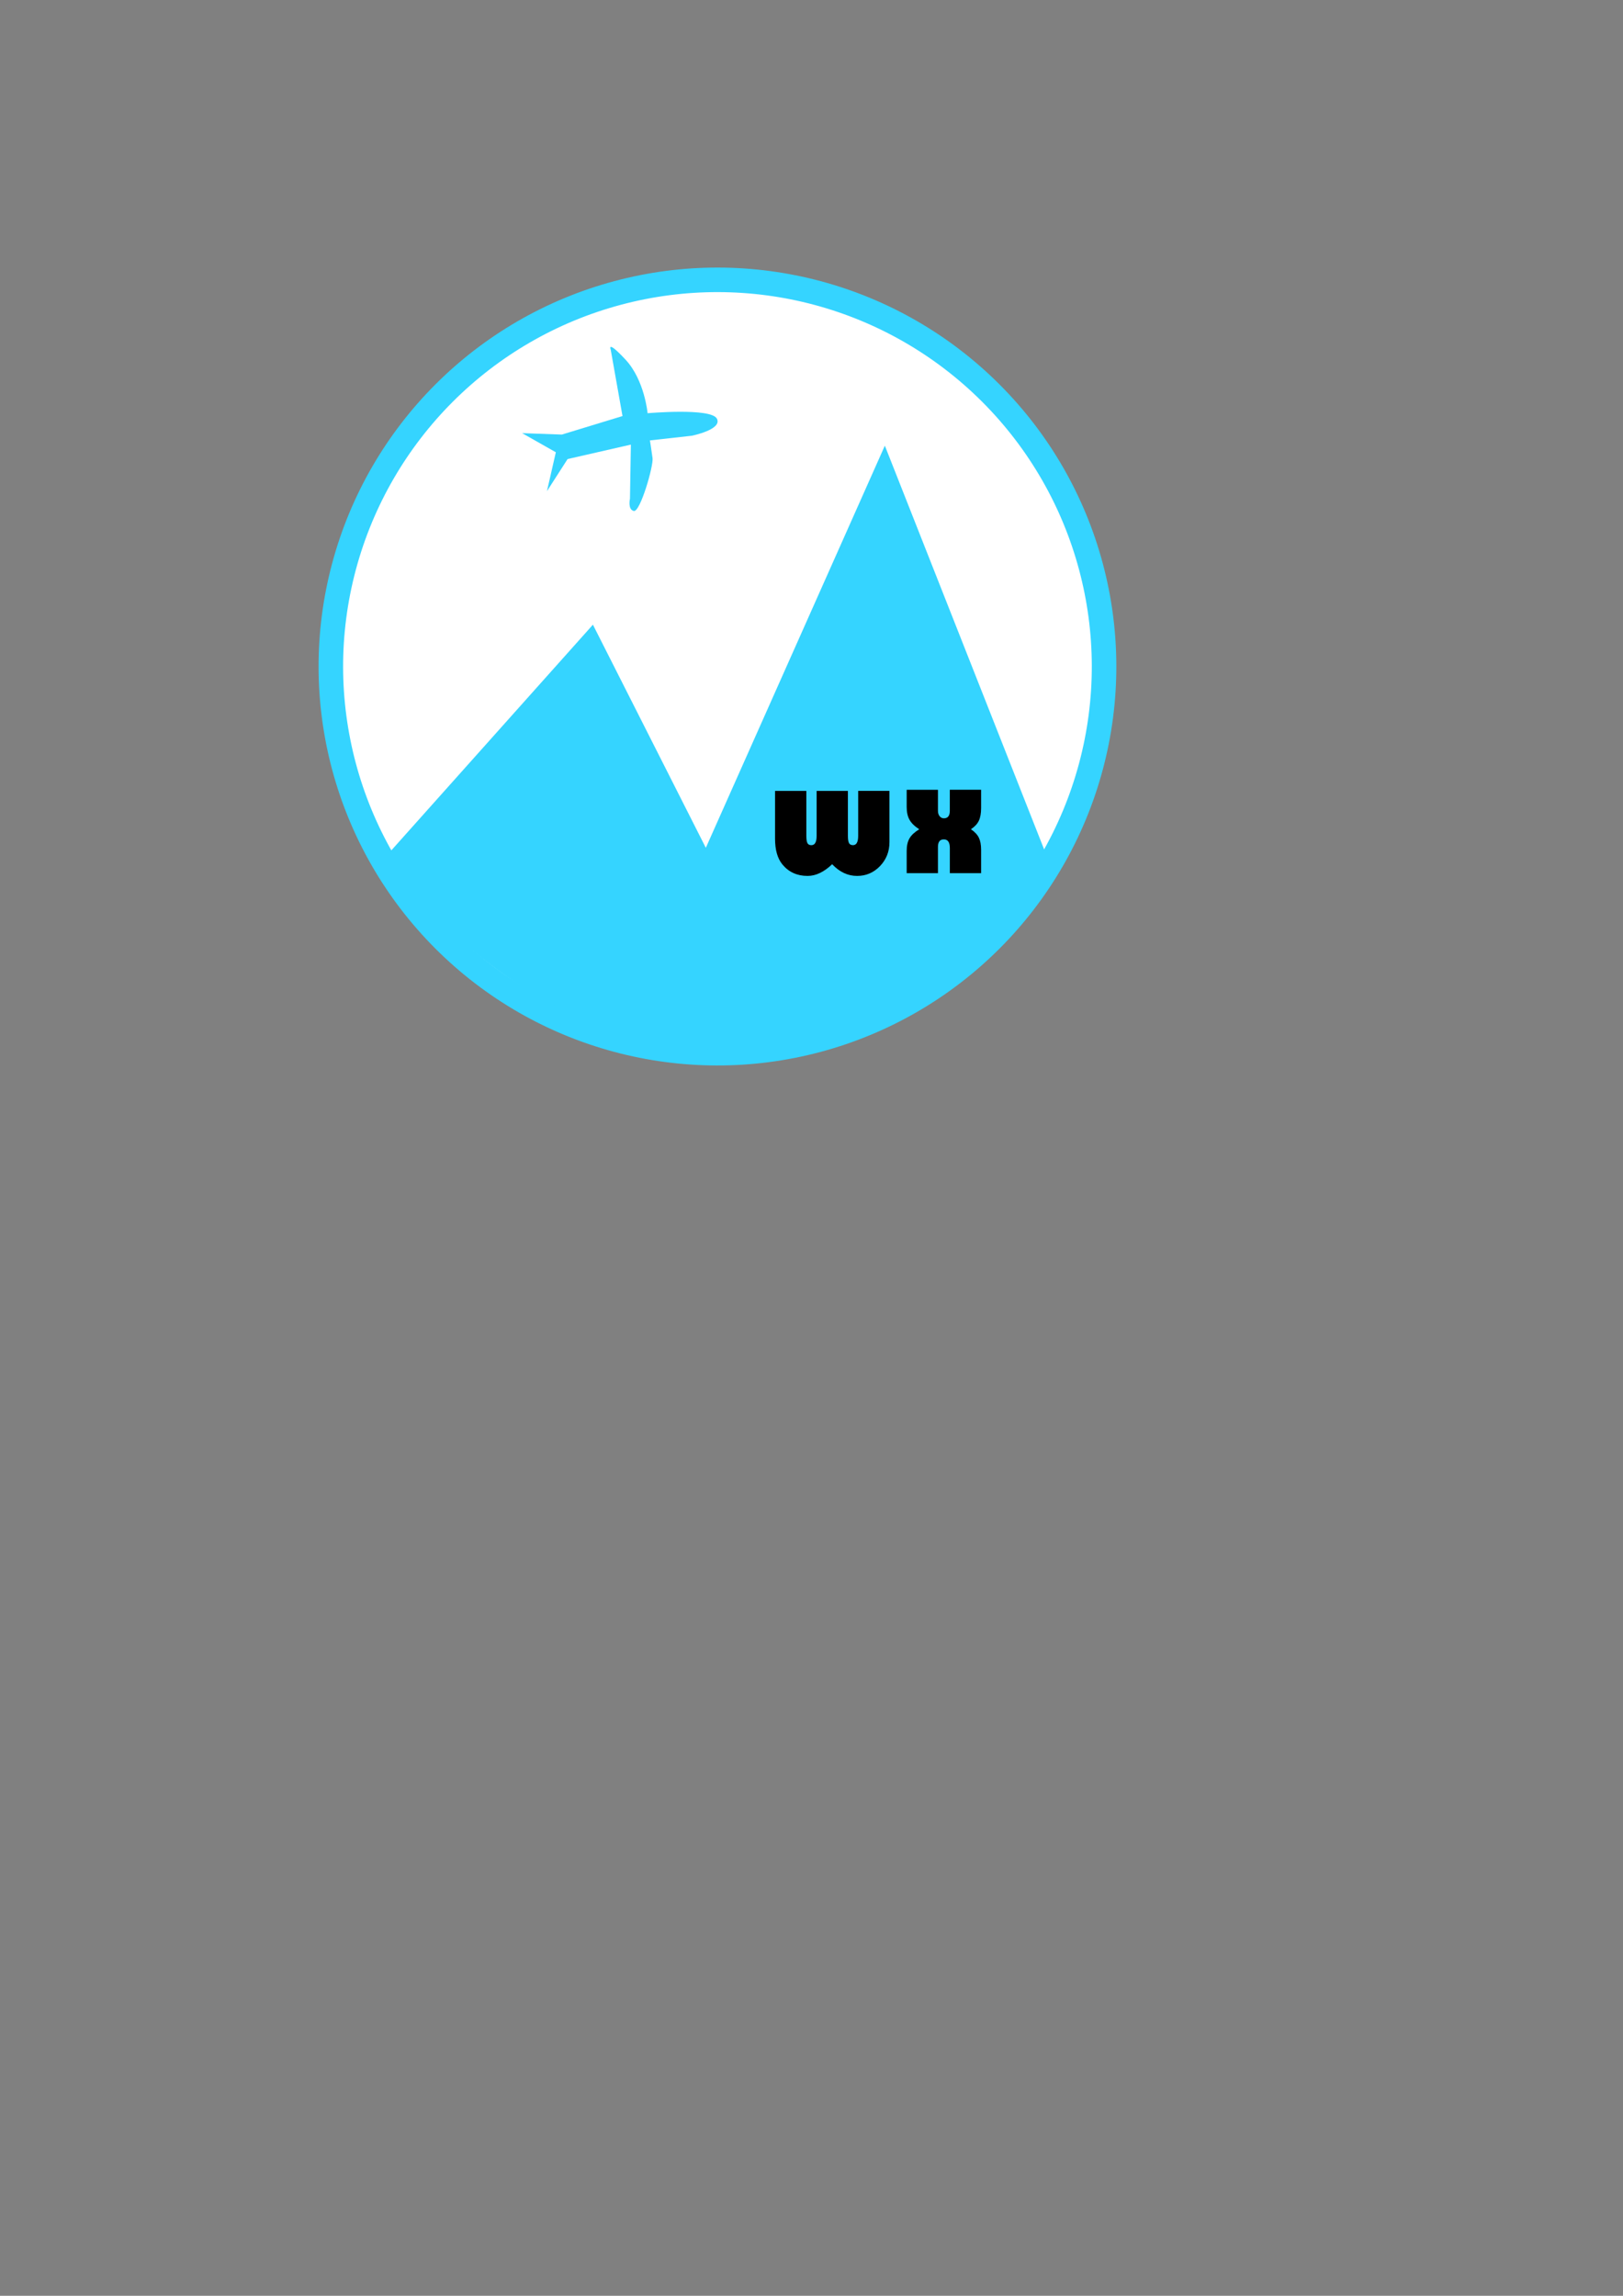 <?xml version="1.0" encoding="utf-8"?>
<!-- Generator: Adobe Illustrator 28.0.0, SVG Export Plug-In . SVG Version: 6.00 Build 0)  -->
<svg version="1.1" xmlns="http://www.w3.org/2000/svg" xmlns:xlink="http://www.w3.org/1999/xlink" x="0px" y="0px"
	 viewBox="0 0 595.28 841.89" style="enable-background:new 0 0 595.28 841.89;" xml:space="preserve">
<rect x="0" y="0" width="595.28" height="841.89" fill="#808080" stroke="none"/>
<style type="text/css">
	.st0{fill:#FFFFFF;stroke:#35D4FF;stroke-width:9;stroke-miterlimit:10;}
	.st1{fill:#FFFFFF;stroke:#000000;stroke-width:3;stroke-miterlimit:10;}
	.st2{fill:#35D4FF;}
</style>
<g id="Layer_1">
	
		<ellipse transform="matrix(0.707 -0.707 0.707 0.707 -95.74 257.698)" class="st0" cx="263.2" cy="244.42" rx="141.82" ry="141.82"/>
	<path class="st1" d="M135.58,183.98"/>
	<path class="st2" d="M140.02,315.77l77.45-86.69l41.41,81.82l65.66-147.47l61.83,156.69C386.37,320.12,272.67,469.12,140.02,315.77
		z"/>
	<path class="st2" d="M191.5,158.84l12.37,7.01l-3.26,14.27l7.57-11.78l23.21-5.3l-0.33,19.83c0,0-0.91,3.98,1.41,4.51
		c2.32,0.53,7.26-16.5,6.87-19.38c-0.39-2.88-0.96-6.5-0.96-6.5l15.41-1.72c0,0,11.35-2.3,9.12-6.3c-2.23-4-25.39-1.95-25.39-1.95
		s-1.08-12.12-8.09-19.65s-5.44-3.69-5.44-3.69l4.33,24.38l-22.26,6.79L191.5,158.84z"/>
	<g>
		<path d="M284.28,290.04h11.47v16.47c0,1.29,0.13,2.18,0.4,2.68c0.27,0.5,0.75,0.75,1.44,0.75c1.29,0,1.93-1.14,1.93-3.44v-16.47
			h11.47v16.47c0,1.29,0.14,2.18,0.41,2.68c0.28,0.5,0.76,0.75,1.46,0.75c1.27,0,1.9-1.14,1.9-3.44v-16.47h11.47v18.83
			c0,3.44-1.16,6.35-3.47,8.76c-2.31,2.4-5.11,3.6-8.4,3.6c-3.39,0-6.44-1.43-9.14-4.29c-2.99,2.86-5.99,4.29-9.02,4.29
			c-3.82,0-6.89-1.39-9.2-4.17c-1.82-2.19-2.73-5.35-2.73-9.48V290.04z"/>
		<path d="M348.38,289.61h11.47v6.72c0,1.92-0.28,3.47-0.84,4.65s-1.53,2.21-2.9,3.11c1.39,0.94,2.36,1.97,2.91,3.1
			c0.55,1.12,0.83,2.6,0.83,4.42v8.59h-11.47v-9.23c0-2.11-0.74-3.16-2.21-3.16c-1.43,0-2.15,0.91-2.15,2.73v9.66h-11.47v-8.16
			c0-1.88,0.34-3.41,1.03-4.6c0.68-1.19,1.88-2.3,3.57-3.34c-1.7-1.1-2.89-2.27-3.57-3.5c-0.69-1.23-1.03-2.79-1.03-4.69v-6.29
			h11.47v7.73c0,0.8,0.2,1.45,0.61,1.96c0.41,0.51,0.93,0.77,1.56,0.77c1.45,0,2.18-0.91,2.18-2.73V289.61z"/>
	</g>
</g>
<g id="Layer_2">
</g>
<g id="Layer_2_copy">
</g>
</svg>
